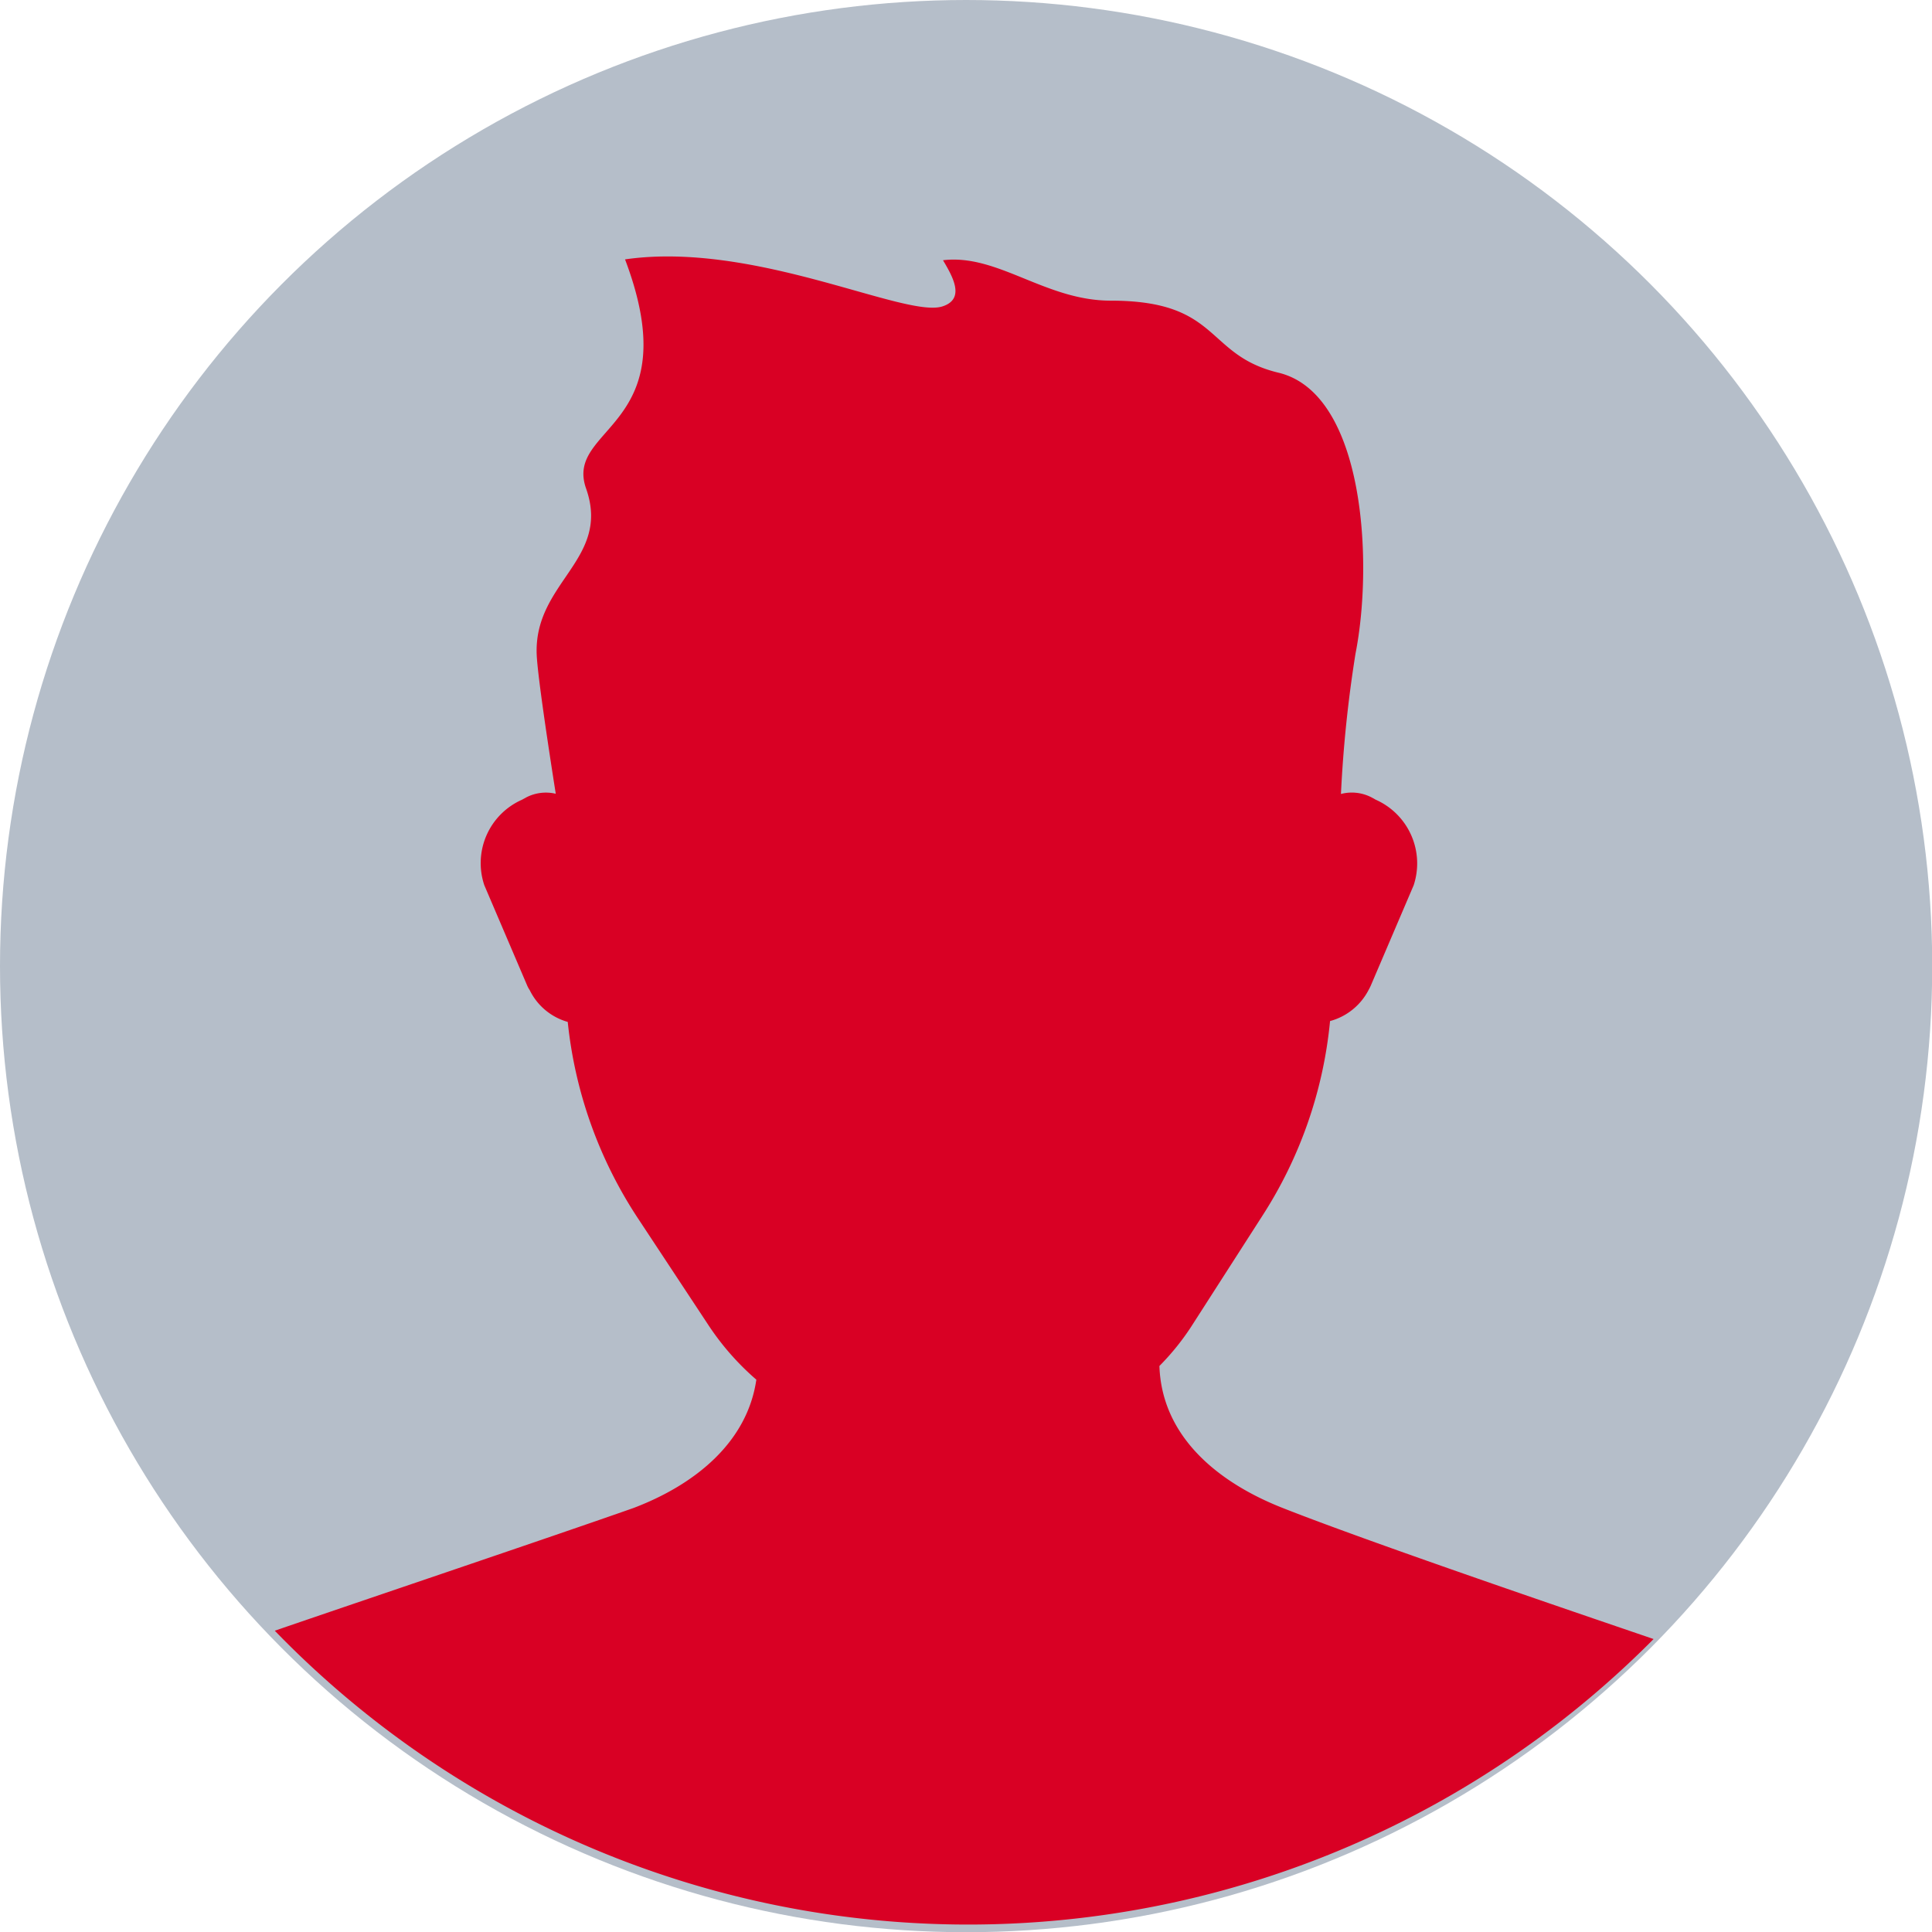<svg xmlns="http://www.w3.org/2000/svg" viewBox="0 0 90.35 90.35"><g id="ea9b752f-0731-4514-8a12-b9daacacad07" data-name="Layer 2"><g id="e856e834-1f9b-408c-9a2e-3ed11ad15182" data-name="Capa 1"><circle cx="45.18" cy="45.18" r="45.18" fill="#b5bec9"/><path d="M54.22,63.88a11.63,11.63,0,0,0,1.59-2l3.21-5a20.37,20.37,0,0,0,3.18-9.13A2.87,2.87,0,0,0,64,46.3a2.26,2.26,0,0,0,.11-.22l2-4.68a3.26,3.26,0,0,0-1.77-4l-.2-.11a2,2,0,0,0-1.43-.16,59.15,59.15,0,0,1,.68-6.56c.84-4.26.43-12.17-3.6-13.14-3.46-.83-2.68-3.37-7.85-3.37-3.06,0-5.28-2.2-7.84-1.89.43.73,1.06,1.79,0,2.15-1.71.61-8.78-3.07-14.87-2.19,3,7.92-2.87,7.76-1.82,10.72,1.17,3.33-2.47,4.38-2.31,7.79.05,1,.52,4.13.89,6.48a2,2,0,0,0-1.38.17l-.2.11a3.24,3.24,0,0,0-1.76,4l2,4.68a1.19,1.19,0,0,0,.12.22,2.84,2.84,0,0,0,1.78,1.49A20.49,20.49,0,0,0,29.85,57l3.3,5a12.39,12.39,0,0,0,2.22,2.52c-.42,2.9-2.82,4.89-5.74,6C26,71.8,16.51,75,12.85,76.26a45.14,45.14,0,0,0,64.48.39c-1.45-.5-12.81-4.34-17.32-6.12C56.92,69.32,54.33,67.16,54.22,63.88Z" fill="#d90024"/></g></g></svg>
